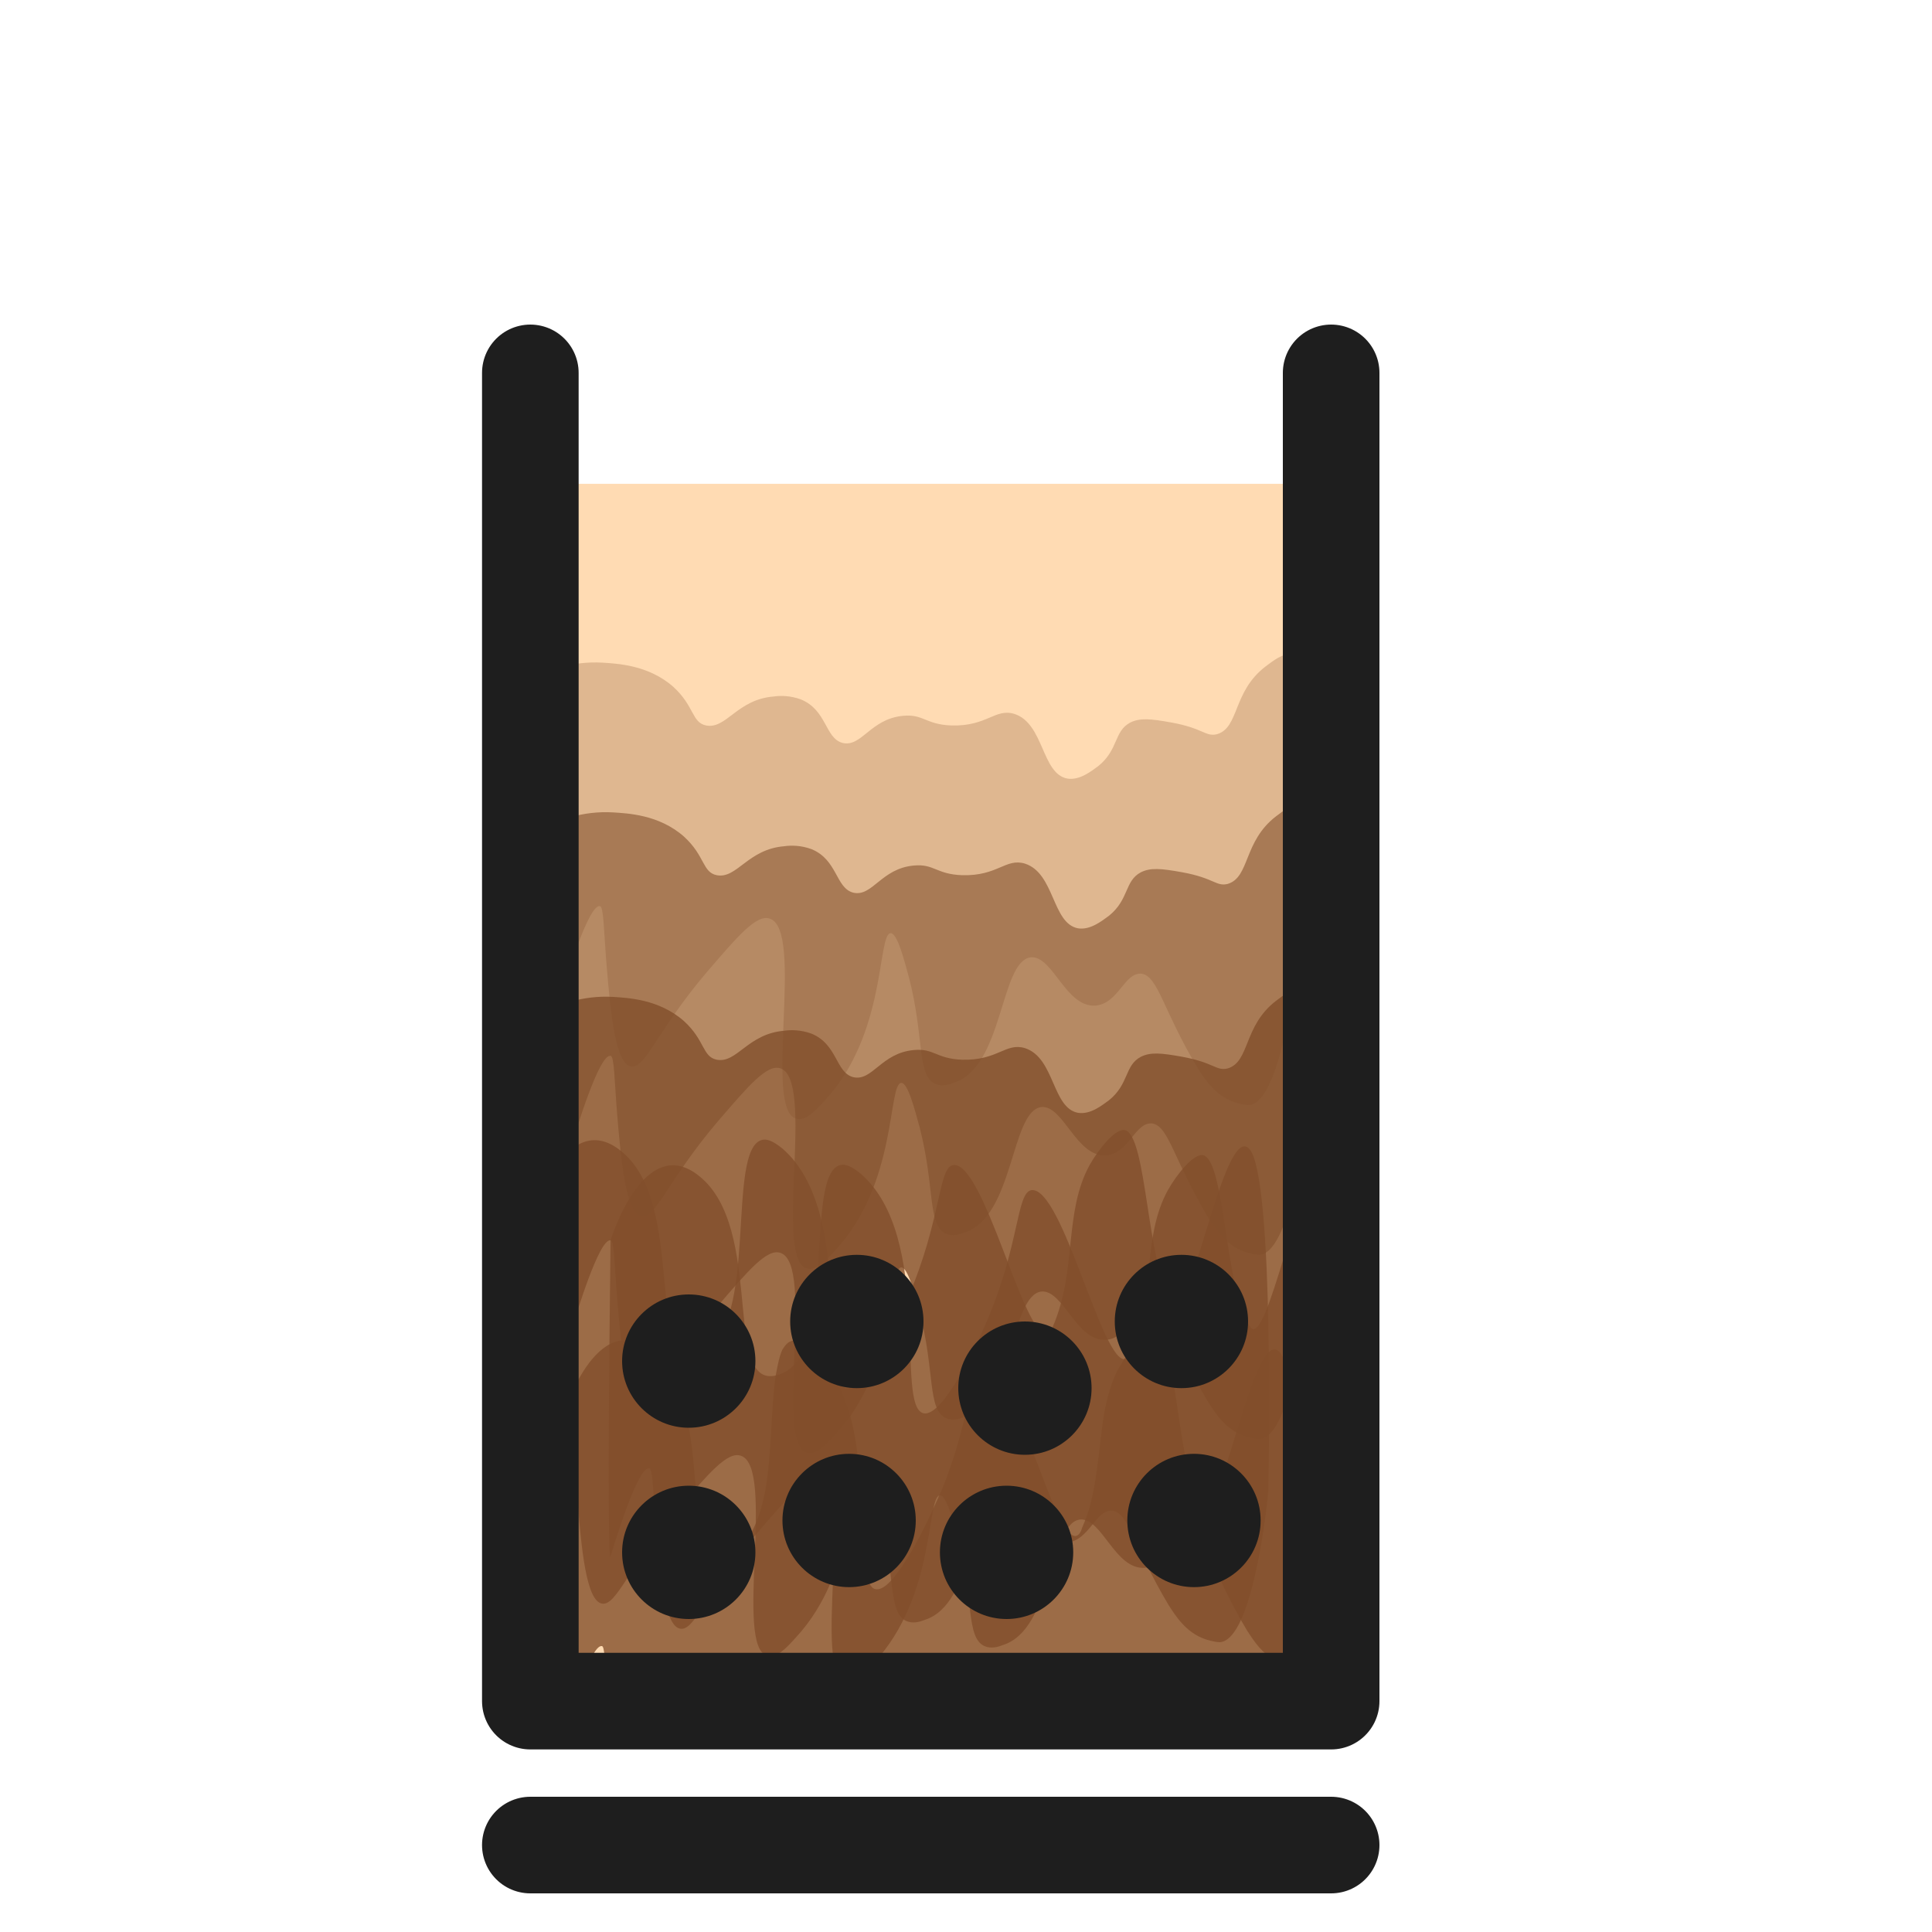 <?xml version="1.0" encoding="utf-8"?>
<!-- Generator: Adobe Illustrator 21.0.0, SVG Export Plug-In . SVG Version: 6.00 Build 0)  -->
<svg version="1.1" xmlns="http://www.w3.org/2000/svg" xmlns:xlink="http://www.w3.org/1999/xlink" x="0px" y="0px"
	 viewBox="0 0 200 200" style="enable-background:new 0 0 200 200;" xml:space="preserve">
<style type="text/css">
	.st0{fill:#EAB16C;}
	.st1{fill:#FFDBB3;}
	.st2{fill:#1E1E1E;}
	.st3{fill:#5CA81A;}
	.st4{opacity:0.53;fill:#AF6617;}
	.st5{fill:#5E2D00;}
	.st6{fill:#FFDE55;}
	.st7{fill:#FCE68B;}
	.st8{fill:#DD9957;}
	.st9{fill:#FFF2BB;}
	.st10{opacity:0.49;fill:#FFE164;}
	.st11{opacity:0.45;fill:#FFD836;}
	.st12{fill:#FFC024;}
	.st13{opacity:0.61;fill:#FCD077;}
	.st14{opacity:0.53;fill:#FCB515;}
	.st15{fill:#FFC98F;}
	.st16{opacity:0.79;fill:#824F2B;}
	.st17{fill:#FFE1BD;}
	.st18{fill:#A0682A;}
	.st19{fill:#7C4D1E;}
	.st20{fill:#1E0F02;}
	.st21{fill:#FFF5EE;}
	.st22{fill:#8E4B14;}
	.st23{opacity:0.28;fill:#5BA02E;}
	.st24{opacity:0.83;fill:#168E2A;}
	.st25{opacity:0.58;fill:#824F2B;}
	.st26{opacity:0.25;fill:#824F2B;}
	.st27{fill:none;stroke:#1E1E1E;stroke-width:10;stroke-linecap:round;stroke-linejoin:round;stroke-miterlimit:10;}
</style>
<g id="Layer_2">
	<rect x="54.7" y="50.1" class="st1" width="82.9" height="126"/>
	<rect x="55.1" y="50.1" class="st1" width="82.5" height="27.7"/>
	<path class="st16" d="M55.1,125.8c0,0,3.7-12.1,9.8-6.1c6.1,6.1,1.7,22.4,7.9,19.9c5.8-2.3,2.3-20.7,6.1-21.6c0.4-0.1,1,0,2.1,0.9
		c7.6,6.6,3.5,24.1,6.5,24.8c2.2,0.5,6.2-8.7,6.5-9.4c3.5-8.1,3.1-13.5,4.7-13.7c3.2-0.3,7.3,18,9.7,17.5c0.3-0.1,0.5-0.4,0.6-0.8
		c2.5-5.8,1.1-11.8,3.8-16.7c0.9-1.6,2.7-3.9,3.7-3.6c2.2,0.7,2.2,13.5,4.7,17.6c0.1,0.1,0.2,0.3,0.4,0.4c2,0.2,5.2-18.6,7.7-16.1
		c2.7,2.7,2,35.4,2,35.4c-0.1,1.4-1.6,15.4-5,15.7c-0.6,0-1.5-0.3-1.5-0.3c-2.1-0.7-3.2-2.6-3.8-3.5c-3.6-6-4.1-9.5-5.8-9.8
		c-1.8-0.2-2.4,3.1-4.8,3.3c-3.1,0.2-4.4-5.2-6.7-5c-3.2,0.4-2.8,11.4-8,13c-0.5,0.2-1.2,0.4-1.9,0.1c-1.9-0.9-1.1-4.8-2.7-11
		c-0.5-1.8-1.2-4.6-1.9-4.6c-1.4,0.1-0.4,10.4-6.8,17.3c-1,1.1-2,2.2-3,1.9c-3.4-1,0.9-19.5-2.7-20.7c-1.4-0.5-3.4,1.9-6.5,5.5
		c-5.2,6.1-6.4,10.1-7.9,9.8c-1.6-0.3-2.1-5.6-2.5-10.4c-0.3-3.6-0.3-6.2-0.7-6.2c-1.2-0.2-3.6,7.9-4,9.1c0,0,0,0.1,0,0.1
		C54.8,158.8,54.9,141.9,55.1,125.8z"/>
	<path class="st16" d="M56.5,104.7c1.2-0.6,3.7-1.7,7-1.5c1.4,0.1,4.7,0.2,7.3,2.5c2.2,2,1.9,3.7,3.4,4c2.1,0.4,3.2-2.7,7-3
		c0.7-0.1,1.7-0.1,2.8,0.3c2.7,1.1,2.5,4,4.3,4.5c2,0.5,2.9-2.5,6.3-2.8c2.1-0.2,2.3,0.9,5,1c3.7,0.1,4.5-1.8,6.5-1.2
		c3.1,1,2.8,6.2,5.5,6.7c1.3,0.2,2.5-0.8,3.2-1.3c2.1-1.7,1.6-3.6,3.3-4.5c1-0.5,2.1-0.4,4.3,0c3.3,0.6,3.5,1.5,4.7,1.2
		c2.3-0.7,1.6-4.4,5-7c0.8-0.6,1.8-1.4,2.6-1.2c1.8,0.4,3.1,6.6,0.7,30.9c-0.1,1.4-1.6,15.4-5,15.7c-0.6,0-1.5-0.3-1.5-0.3
		c-2.1-0.7-3.2-2.6-3.8-3.5c-3.6-6-4.1-9.5-5.8-9.8c-1.8-0.2-2.4,3.1-4.8,3.3c-3.1,0.2-4.4-5.2-6.7-5c-3.2,0.4-2.8,11.4-8,13
		c-0.5,0.2-1.2,0.4-1.9,0.1c-1.9-0.9-1.1-4.8-2.7-11c-0.5-1.8-1.2-4.6-1.9-4.6c-1.4,0.1-0.4,10.4-6.8,17.3c-1,1.1-2,2.2-3,1.9
		c-3.4-1,0.9-19.5-2.7-20.7c-1.4-0.5-3.4,1.9-6.5,5.5c-5.2,6.1-6.4,10.1-7.9,9.8c-1.6-0.3-2.1-5.6-2.5-10.4
		c-0.3-3.6-0.3-6.2-0.7-6.2c-1.2-0.2-3.6,7.9-4,9.1c0,0,0,0.1,0,0.1C58.9,137.7,57.7,120.7,56.5,104.7z"/>
	<path class="st25" d="M56.5,85.6c1.2-0.6,3.7-1.7,7-1.5c1.4,0.1,4.7,0.2,7.3,2.5c2.2,2,1.9,3.7,3.4,4c2.1,0.4,3.2-2.7,7-3
		c0.7-0.1,1.7-0.1,2.8,0.3c2.7,1.1,2.5,4,4.3,4.5c2,0.5,2.9-2.5,6.3-2.8c2.1-0.2,2.3,0.9,5,1c3.7,0.1,4.5-1.8,6.5-1.2
		c3.1,1,2.8,6.2,5.5,6.7c1.3,0.2,2.5-0.8,3.2-1.3c2.1-1.7,1.6-3.6,3.3-4.5c1-0.5,2.1-0.4,4.3,0c3.3,0.6,3.5,1.5,4.7,1.2
		c2.3-0.7,1.6-4.4,5-7c0.8-0.6,1.8-1.4,2.6-1.2c1.8,0.4,3.1,6.6,0.7,30.9c-0.1,1.4-1.6,15.4-5,15.7c-0.6,0-1.5-0.3-1.5-0.3
		c-2.1-0.7-3.2-2.6-3.8-3.5c-3.6-6-4.1-9.5-5.8-9.8c-1.8-0.2-2.4,3.1-4.8,3.3c-3.1,0.2-4.4-5.2-6.7-5c-3.2,0.4-2.8,11.4-8,13
		c-0.5,0.2-1.2,0.4-1.9,0.1c-1.9-0.9-1.1-4.8-2.7-11c-0.5-1.8-1.2-4.6-1.9-4.6c-1.4,0.1-0.4,10.4-6.8,17.3c-1,1.1-2,2.2-3,1.9
		c-3.4-1,0.9-19.5-2.7-20.7c-1.4-0.5-3.4,1.9-6.5,5.5c-5.2,6.1-6.4,10.1-7.9,9.8c-1.6-0.3-2.1-5.6-2.5-10.4
		c-0.3-3.6-0.3-6.2-0.7-6.2c-1.2-0.2-3.6,7.9-4,9.1c0,0,0,0.1,0,0.1C58.9,118.6,57.7,101.7,56.5,85.6z"/>
	<path class="st26" d="M55.4,70.1c1.2-0.6,3.7-1.7,7-1.5c1.4,0.1,4.7,0.2,7.3,2.5c2.2,2,1.9,3.7,3.4,4c2.1,0.4,3.2-2.7,7-3
		c0.7-0.1,1.7-0.1,2.8,0.3c2.7,1.1,2.5,4,4.3,4.5c2,0.5,2.9-2.5,6.3-2.8c2.1-0.2,2.3,0.9,5,1c3.7,0.1,4.5-1.8,6.5-1.2
		c3.1,1,2.8,6.2,5.5,6.7c1.3,0.2,2.5-0.8,3.2-1.3c2.1-1.7,1.6-3.6,3.3-4.5c1-0.5,2.1-0.4,4.3,0c3.3,0.6,3.5,1.5,4.7,1.2
		c2.3-0.7,1.6-4.4,5-7c0.8-0.6,1.8-1.4,2.6-1.2c1.8,0.4,3.1,6.6,0.7,30.9c-0.1,1.4-1.6,15.4-5,15.7c-0.6,0-1.5-0.3-1.5-0.3
		c-2.1-0.7-3.2-2.6-3.8-3.5c-3.6-6-4.1-9.5-5.8-9.8c-1.8-0.2-2.4,3.1-4.8,3.3c-3.1,0.2-4.4-5.2-6.7-5c-3.2,0.4-2.8,11.4-8,13
		c-0.5,0.2-1.2,0.4-1.9,0.1c-1.9-0.9-1.1-4.8-2.7-11c-0.5-1.8-1.2-4.6-1.9-4.6c-1.4,0.1-0.4,10.4-6.8,17.3c-1,1.1-2,2.2-3,1.9
		c-3.4-1,0.9-19.5-2.7-20.7c-1.4-0.5-3.4,1.9-6.5,5.5c-5.2,6.1-6.4,10.1-7.9,9.8c-1.6-0.3-2.1-5.6-2.5-10.4
		c-0.3-3.6-0.3-6.2-0.7-6.2c-1.2-0.2-3.6,7.9-4,9.1c0,0,0,0.1,0,0.1C57.8,103.1,56.5,86.1,55.4,70.1z"/>
	<path class="st16" d="M134.5,174.4H93.3c-0.3-0.8-0.6-1.3-0.9-1.3c-0.3,0-0.5,0.5-0.7,1.3H81.3c-0.2-1.5-0.6-2.5-1.4-2.8
		c-1-0.3-2.3,0.8-4.1,2.8h-13c-0.2-2.4-0.2-4-0.5-4c-0.6-0.1-1.5,1.9-2.3,4h-1.9c0-6.3,0.1-17.3,0.2-27.9c0,0,3.4-11.2,9.1-6.7
		c0.2,0.2,0.5,0.4,0.7,0.6c1.2,1.2,2.1,2.9,2.6,4.7c0.7,2.4,1,5,1.2,7.5c0.5,5,0.7,9.1,4,7.8c1.8-0.7,2.7-3.1,3.3-6
		c0.7-3.9,0.6-8.7,1.1-12c0.2-1.1,0.4-2.1,0.7-2.7c0.3-0.5,0.6-0.8,1-0.9c0.4-0.1,1,0,2.1,0.9c2.6,2.3,3.9,5.9,4.5,9.6
		c0.8,5,0.5,10.4,1,13.2c0.2,1.1,0.5,1.9,1,2c0.8,0.2,1.8-0.9,2.8-2.4c1.8-2.6,3.5-6.6,3.7-7c0.1-0.3,0.3-0.6,0.4-0.9
		c3.1-7.6,2.8-12.6,4.3-12.7c0.1,0,0.2,0,0.3,0c1.3,0.3,2.7,3.4,4.1,6.9c0.5,1.3,1,2.6,1.5,3.9c1.4,3.7,2.7,6.9,3.7,6.7
		c0.3-0.1,0.5-0.4,0.6-0.8c0.4-0.9,0.7-1.8,0.9-2.6c0.8-3.2,0.9-6.3,1.4-9.3c0.3-1.6,0.7-3.1,1.4-4.5c0.1-0.1,0.1-0.2,0.2-0.3
		c0.7-1.3,2-3,3-3.5c0.3-0.1,0.5-0.2,0.7-0.1c0.6,0.2,1,1.3,1.4,2.8c0.6,2.5,1,6.2,1.6,9.5c0.4,2.2,0.9,4.2,1.7,5.4
		c0.1,0.1,0.2,0.4,0.4,0.4c0.8,0.1,1.9-3.2,3-6.8c1.5-5,3.2-10.7,4.7-9.3C135,142.1,134.6,169.7,134.5,174.4z"/>
	<path class="st16" d="M63.2,128.4c0,0,3.7-12.1,9.8-6.1c6.1,6.1,1.7,22.4,7.9,19.9c5.8-2.3,2.3-20.7,6.1-21.6c0.4-0.1,1,0,2.1,0.9
		c7.6,6.6,3.5,24.1,6.5,24.8c2.2,0.5,6.2-8.7,6.5-9.4c3.5-8.1,3.1-13.5,4.7-13.7c3.2-0.3,7.3,18,9.7,17.5c0.3-0.1,0.5-0.4,0.6-0.8
		c2.5-5.8,1.1-11.8,3.8-16.7c0.9-1.6,2.7-3.9,3.7-3.6c2.2,0.7,2.2,13.5,4.7,17.6c0.1,0.1,0.2,0.3,0.4,0.4c2,0.2,5.2-18.6,7.7-16.1
		c2.7,2.7,2,35.4,2,35.4c-0.1,1.4-1.6,15.4-5,15.7c-0.6,0-1.5-0.3-1.5-0.3c-2.1-0.7-3.2-2.6-3.8-3.5c-3.6-6-4.1-9.5-5.8-9.8
		c-1.8-0.2-2.4,3.1-4.8,3.3c-3.1,0.2-4.4-5.2-6.7-5c-3.2,0.4-2.8,11.4-8,13c-0.5,0.2-1.2,0.4-1.9,0.1c-1.9-0.9-1.1-4.8-2.7-11
		c-0.5-1.8-1.2-4.6-1.9-4.6c-1.4,0.1-0.4,10.4-6.8,17.3c-1,1.1-2,2.2-3,1.9c-3.4-1,0.9-19.5-2.7-20.7c-1.4-0.5-3.4,1.9-6.5,5.5
		c-5.2,6.1-6.4,10.1-7.9,9.8c-1.6-0.3-2.1-5.6-2.5-10.4c-0.3-3.6-0.3-6.2-0.7-6.2c-1.2-0.2-3.6,7.9-4,9.1c0,0,0,0.1,0,0.1
		C62.9,161.5,63,144.5,63.2,128.4z"/>
	<g>
		<circle class="st2" cx="71.3" cy="160.7" r="6.9"/>
		<circle class="st2" cx="104.2" cy="160.7" r="6.9"/>
		<circle class="st2" cx="71.3" cy="140.9" r="6.9"/>
		<circle class="st2" cx="87.9" cy="157.4" r="6.9"/>
		<circle class="st2" cx="88.7" cy="136.8" r="6.9"/>
		<circle class="st2" cx="122.3" cy="136.8" r="6.9"/>
		<circle class="st2" cx="106.1" cy="143.7" r="6.9"/>
		<circle class="st2" cx="123.6" cy="157.4" r="6.9"/>
	</g>
</g>
<g id="Layer_1">
	<polyline class="st27" points="54.9,38.6 54.9,176.1 137.8,176.1 137.8,38.6 	"/>
	<line class="st27" x1="54.9" y1="191" x2="137.8" y2="191"/>
</g>
</svg>
